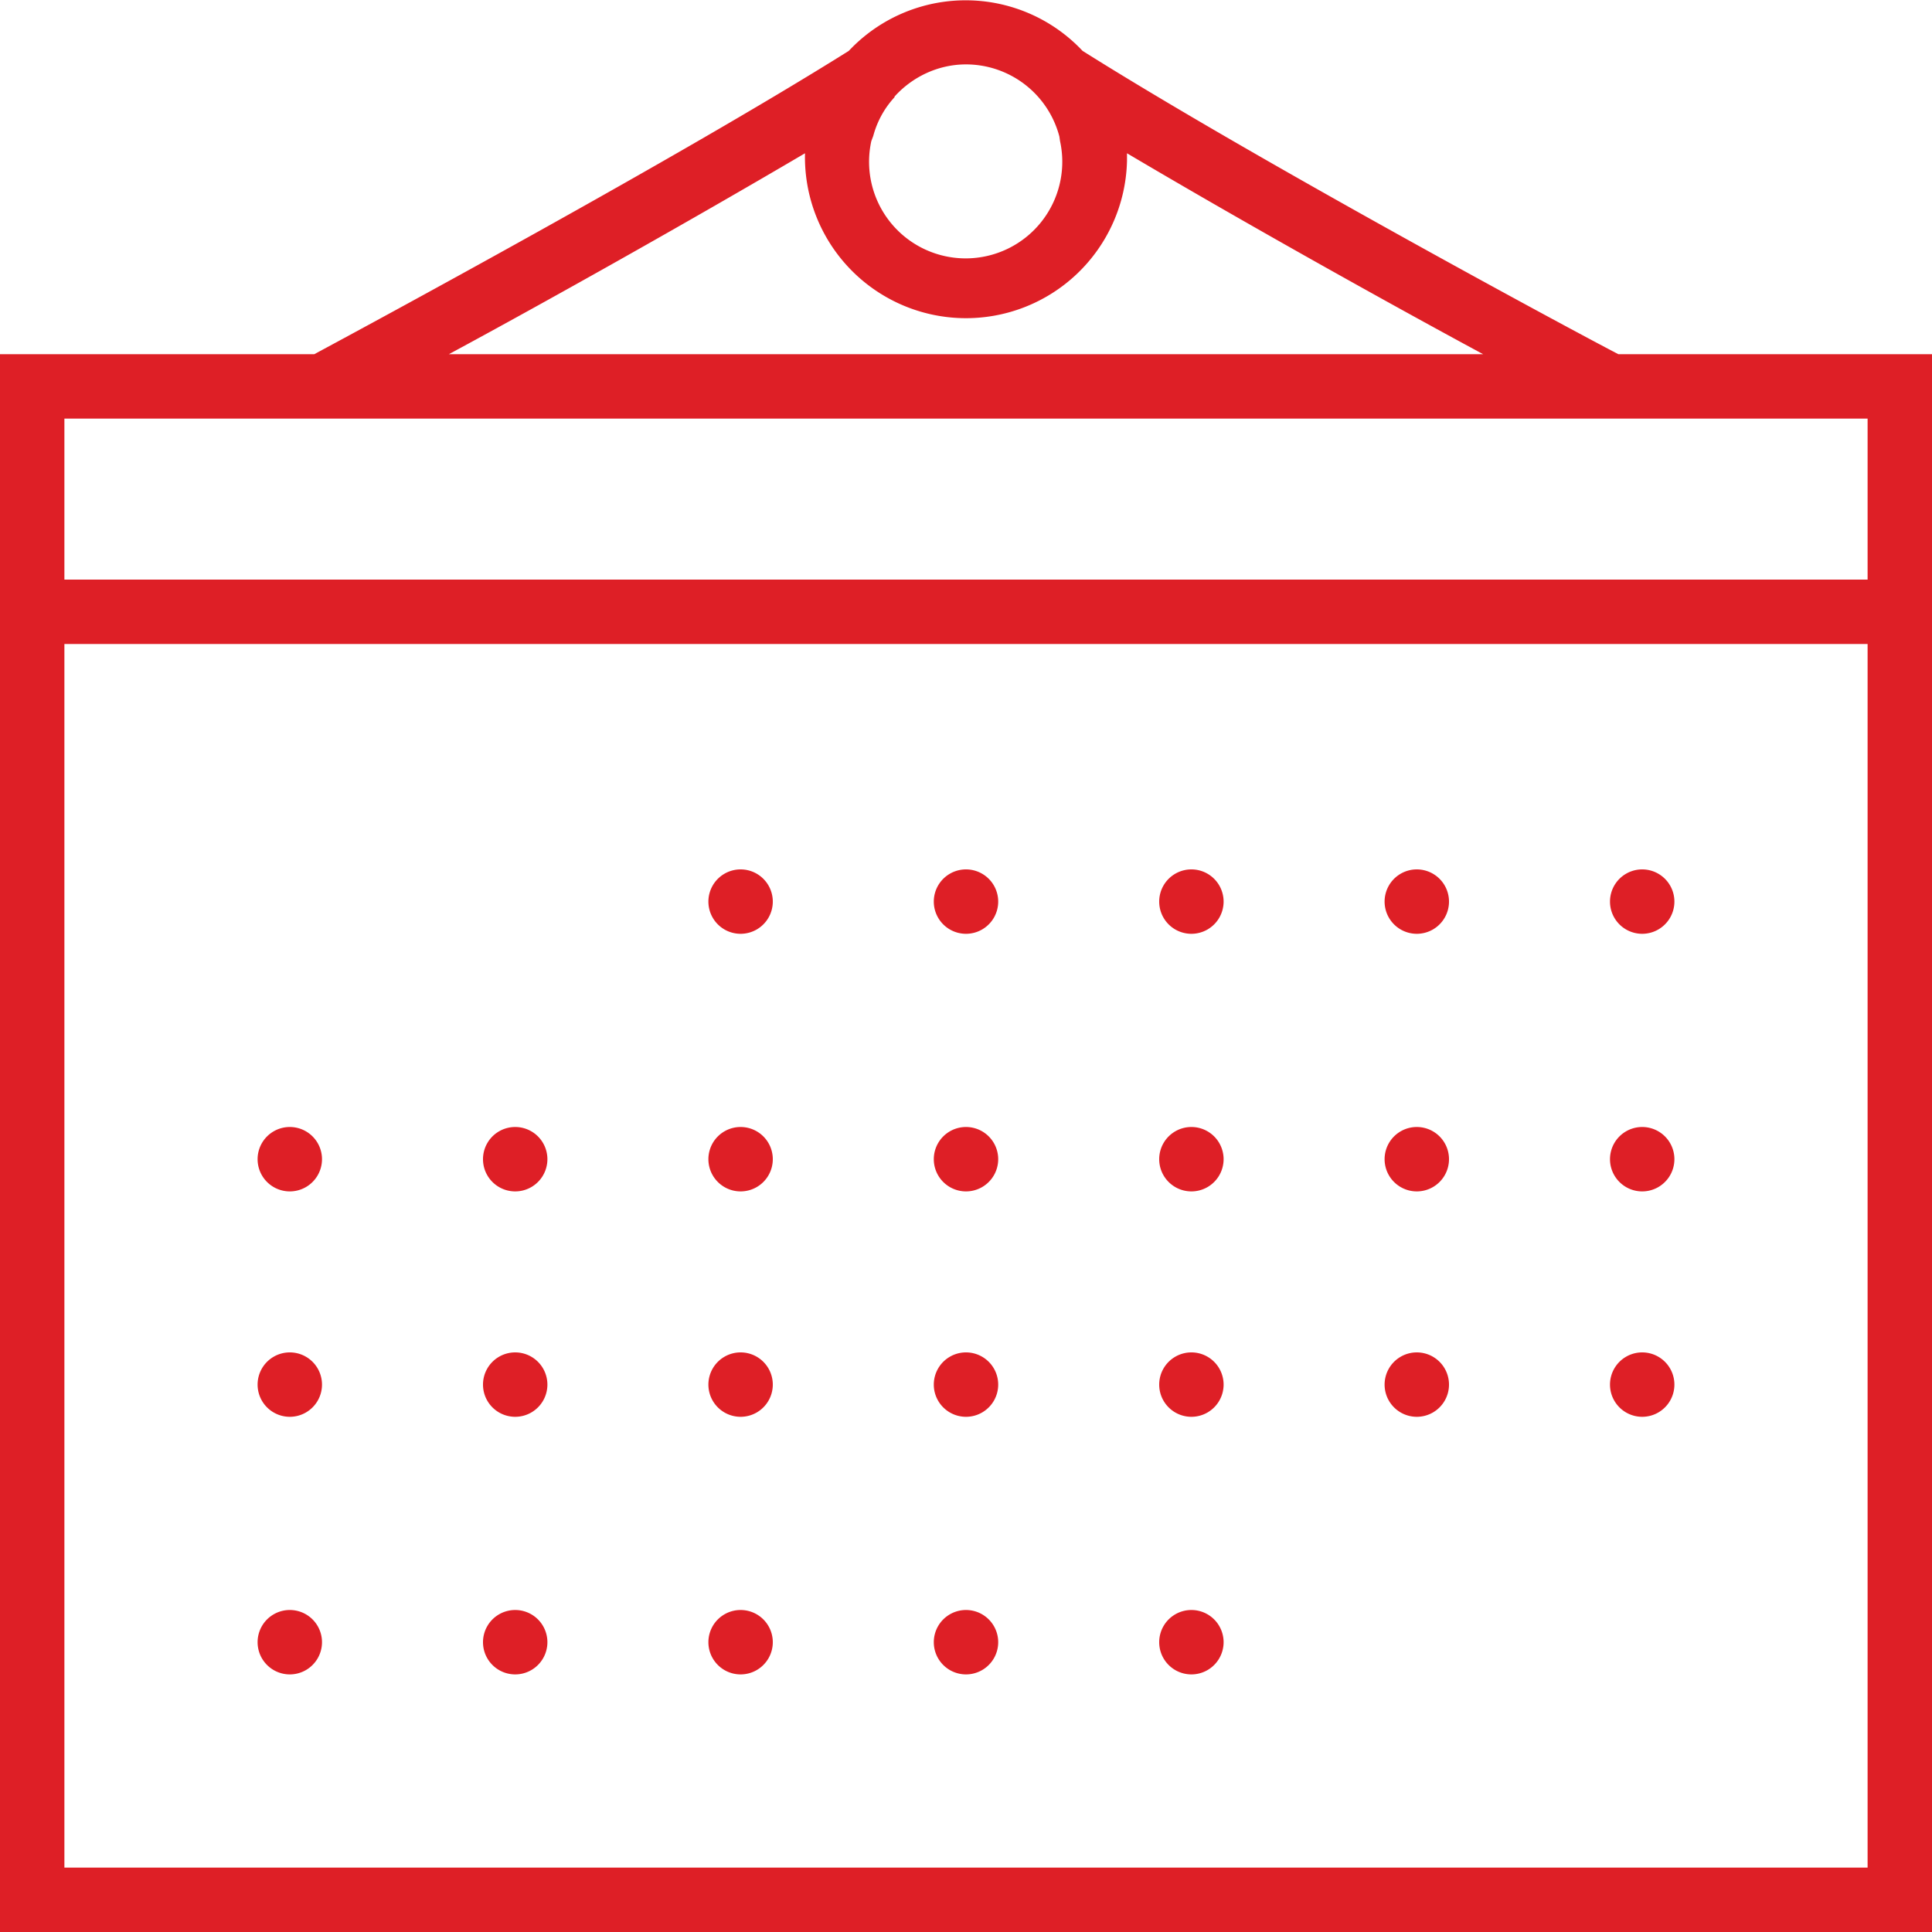 <svg xmlns="http://www.w3.org/2000/svg" xmlns:xlink="http://www.w3.org/1999/xlink" width="30" height="30" viewBox="0 0 30 30"><defs><path id="ywkta" d="M711 872.5V897h-30v-24.5h4.88c.78-.42 5.64-3.04 8.3-4.71a2.49 2.49 0 0 1 3.63 0c2.67 1.68 7.53 4.3 8.32 4.71zm-15-4.5c-.44 0-.84.2-1.11.5v.01c-.13.14-.26.34-.33.6l-.03.08a1.5 1.5 0 1 0 2.93 0l-.01-.07A1.5 1.5 0 0 0 696 868zm-8.03 4.5h16.06c-1.52-.82-3.74-2.06-5.53-3.12v.12a2.5 2.5 0 1 1-5-.12c-1.8 1.06-4.01 2.3-5.53 3.12zm-5.97 1v2.5h28v-2.5zm28 22.5v-19h-28v19z"/><path id="ywktb" d="M692 881a.5.5 0 1 1 1 0 .5.5 0 0 1-1 0z"/><path id="ywktc" d="M695.5 881a.5.5 0 1 1 1 0 .5.5 0 0 1-1 0z"/><path id="ywktd" d="M699 881a.5.5 0 1 1 1 0 .5.5 0 0 1-1 0z"/><path id="ywkte" d="M702.5 881a.5.5 0 1 1 1 0 .5.5 0 0 1-1 0z"/><path id="ywktf" d="M706 881a.5.5 0 1 1 1 0 .5.5 0 0 1-1 0z"/><path id="ywktg" d="M685 885a.5.5 0 1 1 1 0 .5.5 0 0 1-1 0z"/><path id="ywkth" d="M688.5 885a.5.5 0 1 1 1 0 .5.5 0 0 1-1 0z"/><path id="ywkti" d="M692 885a.5.5 0 1 1 1 0 .5.5 0 0 1-1 0z"/><path id="ywktj" d="M695.5 885a.5.5 0 1 1 1 0 .5.5 0 0 1-1 0z"/><path id="ywktk" d="M699 885a.5.5 0 1 1 1 0 .5.5 0 0 1-1 0z"/><path id="ywktl" d="M702.5 885a.5.5 0 1 1 1 0 .5.5 0 0 1-1 0z"/><path id="ywktm" d="M706 885a.5.5 0 1 1 1 0 .5.5 0 0 1-1 0z"/><path id="ywktn" d="M685 888.5a.5.5 0 1 1 1 0 .5.5 0 0 1-1 0z"/><path id="ywkto" d="M688.5 888.5a.5.5 0 1 1 1 0 .5.5 0 0 1-1 0z"/><path id="ywktp" d="M692 888.5a.5.5 0 1 1 1 0 .5.5 0 0 1-1 0z"/><path id="ywktq" d="M695.5 888.5a.5.5 0 1 1 1 0 .5.5 0 0 1-1 0z"/><path id="ywktr" d="M699 888.5a.5.5 0 1 1 1 0 .5.5 0 0 1-1 0z"/><path id="ywkts" d="M702.5 888.5a.5.5 0 1 1 1 0 .5.5 0 0 1-1 0z"/><path id="ywktt" d="M706 888.5a.5.5 0 1 1 1 0 .5.5 0 0 1-1 0z"/><path id="ywktu" d="M685 892.5a.5.5 0 1 1 1 0 .5.5 0 0 1-1 0z"/><path id="ywktv" d="M688.5 892.5a.5.5 0 1 1 1 0 .5.5 0 0 1-1 0z"/><path id="ywktw" d="M692 892.5a.5.5 0 1 1 1 0 .5.5 0 0 1-1 0z"/><path id="ywktx" d="M695.5 892.5a.5.5 0 1 1 1 0 .5.5 0 0 1-1 0z"/><path id="ywkty" d="M699 892.5a.5.5 0 1 1 1 0 .5.5 0 0 1-1 0z"/></defs><g><g transform="translate(-681 -867)"><use fill="#de1f26" xlink:href="#ywkta"/></g><g transform="translate(-681 -867)"><use fill="#de1f26" xlink:href="#ywktb"/></g><g transform="translate(-681 -867)"><use fill="#de1f26" xlink:href="#ywktc"/></g><g transform="translate(-681 -867)"><use fill="#de1f26" xlink:href="#ywktd"/></g><g transform="translate(-681 -867)"><use fill="#de1f26" xlink:href="#ywkte"/></g><g transform="translate(-681 -867)"><use fill="#de1f26" xlink:href="#ywktf"/></g><g transform="translate(-681 -867)"><use fill="#de1f26" xlink:href="#ywktg"/></g><g transform="translate(-681 -867)"><use fill="#de1f26" xlink:href="#ywkth"/></g><g transform="translate(-681 -867)"><use fill="#de1f26" xlink:href="#ywkti"/></g><g transform="translate(-681 -867)"><use fill="#de1f26" xlink:href="#ywktj"/></g><g transform="translate(-681 -867)"><use fill="#de1f26" xlink:href="#ywktk"/></g><g transform="translate(-681 -867)"><use fill="#de1f26" xlink:href="#ywktl"/></g><g transform="translate(-681 -867)"><use fill="#de1f26" xlink:href="#ywktm"/></g><g transform="translate(-681 -867)"><use fill="#de1f26" xlink:href="#ywktn"/></g><g transform="translate(-681 -867)"><use fill="#de1f26" xlink:href="#ywkto"/></g><g transform="translate(-681 -867)"><use fill="#de1f26" xlink:href="#ywktp"/></g><g transform="translate(-681 -867)"><use fill="#de1f26" xlink:href="#ywktq"/></g><g transform="translate(-681 -867)"><use fill="#de1f26" xlink:href="#ywktr"/></g><g transform="translate(-681 -867)"><use fill="#de1f26" xlink:href="#ywkts"/></g><g transform="translate(-681 -867)"><use fill="#de1f26" xlink:href="#ywktt"/></g><g transform="translate(-681 -867)"><use fill="#de1f26" xlink:href="#ywktu"/></g><g transform="translate(-681 -867)"><use fill="#de1f26" xlink:href="#ywktv"/></g><g transform="translate(-681 -867)"><use fill="#de1f26" xlink:href="#ywktw"/></g><g transform="translate(-681 -867)"><use fill="#de1f26" xlink:href="#ywktx"/></g><g transform="translate(-681 -867)"><use fill="#de1f26" xlink:href="#ywkty"/></g></g></svg>